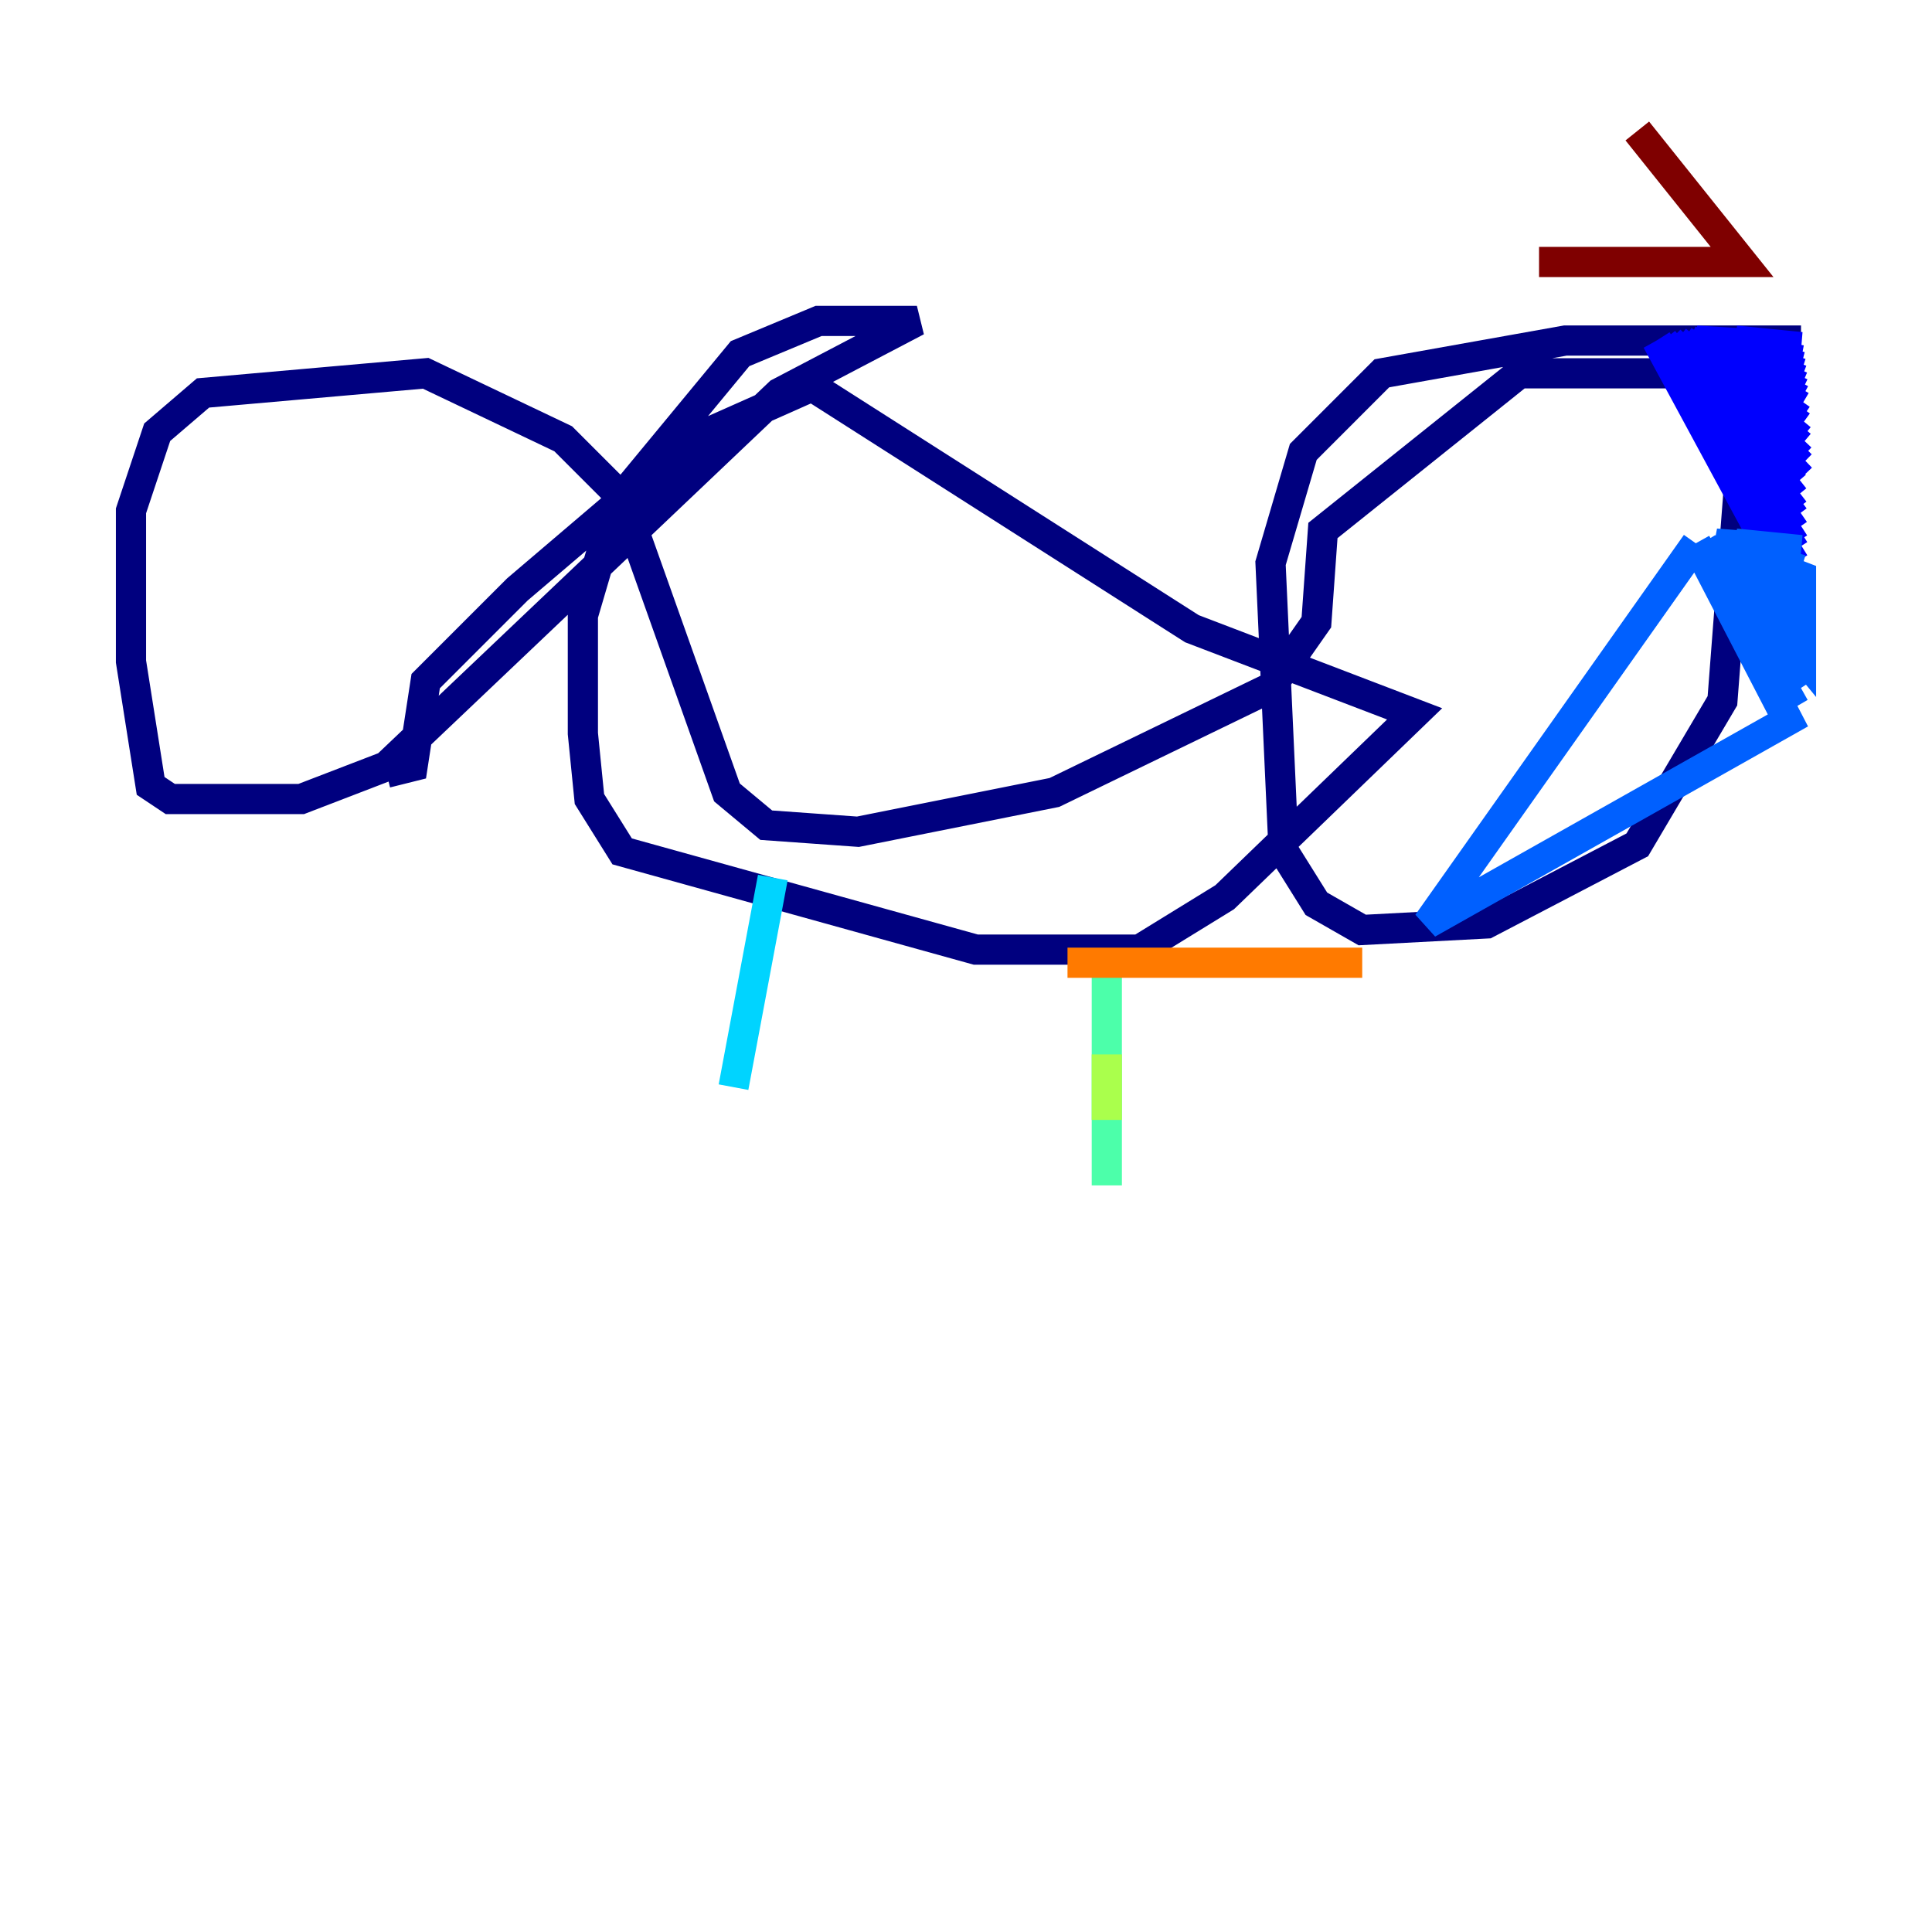 <?xml version="1.0" encoding="utf-8" ?>
<svg baseProfile="tiny" height="128" version="1.2" viewBox="0,0,128,128" width="128" xmlns="http://www.w3.org/2000/svg" xmlns:ev="http://www.w3.org/2001/xml-events" xmlns:xlink="http://www.w3.org/1999/xlink"><defs /><polyline fill="none" points="25.6,51.2 27.336,50.766 28.203,45.125 34.278,39.051 45.993,29.071 53.803,25.6 78.969,41.654 93.722,47.295 81.139,59.444 75.498,62.915 64.651,62.915 41.22,56.407 39.051,52.936 38.617,48.597 38.617,40.786 40.786,33.41 49.031,23.43 54.237,21.261 60.746,21.261 51.634,26.034 25.6,50.766 19.959,52.936 11.281,52.936 9.98,52.068 8.678,43.824 8.678,33.844 10.414,28.637 13.451,26.034 28.203,24.732 37.315,29.071 41.22,32.976 48.163,52.502 50.766,54.671 56.841,55.105 69.858,52.502 84.176,45.559 87.214,41.22 87.647,35.146 100.664,24.732 111.512,24.732 115.417,29.505 114.115,46.427 108.475,55.973 98.495,61.18 90.251,61.614 87.214,59.878 85.044,56.407 84.176,37.315 86.346,29.939 91.552,24.732 103.702,22.563 119.322,22.563" stroke="#00007f" stroke-width="2" /><polyline fill="none" points="114.983,22.563 119.322,22.997 112.38,22.563 119.322,23.864 112.38,22.563 119.322,24.298 112.38,22.563 119.322,24.732 112.38,22.563 119.322,25.166 112.38,22.563 119.322,25.6 111.946,22.563 119.322,26.034 111.946,22.563 119.322,26.468 111.946,22.563 119.322,26.902 111.946,22.563 119.322,27.77 111.512,22.563 119.322,28.203 111.512,22.563 119.322,29.071 111.078,22.563 119.322,29.505 111.078,22.563 119.322,30.373 111.078,22.563 119.322,30.807 110.644,22.563 119.322,31.675 110.644,22.563 118.888,32.108 110.644,22.563 118.888,32.976 110.21,22.563 118.888,33.844 110.21,22.563 118.888,34.278 110.21,22.563 118.888,35.146 110.21,22.563 118.888,36.014 110.21,22.563 118.888,36.447 109.776,22.563 118.888,37.315 109.776,22.563 118.454,37.749 109.776,22.563 118.454,38.617 109.776,22.563" stroke="#0000fe" stroke-width="2" /><polyline fill="none" points="114.983,36.014 119.322,36.447 113.681,36.014 119.322,37.749 113.681,36.014 119.322,38.183 119.322,39.485 113.681,36.014 119.322,39.919 119.322,41.22 113.248,36.014 119.322,42.088 119.322,43.39 113.248,36.014 119.322,45.559 112.814,36.014 118.888,46.861 112.38,36.014 118.454,47.729 94.59,61.18 112.38,36.014" stroke="#0060ff" stroke-width="2" /><polyline fill="none" points="51.2,58.142 48.597,72.027" stroke="#00d4ff" stroke-width="2" /><polyline fill="none" points="73.329,63.783 73.329,78.536" stroke="#4cffaa" stroke-width="2" /><polyline fill="none" points="73.329,74.197 73.329,69.858" stroke="#aaff4c" stroke-width="2" /><polyline fill="none" points="69.424,63.783 69.424,63.783" stroke="#ffe500" stroke-width="2" /><polyline fill="none" points="90.251,63.783 70.725,63.783" stroke="#ff7a00" stroke-width="2" /><polyline fill="none" points="103.268,17.356 103.268,17.356" stroke="#fe1200" stroke-width="2" /><polyline fill="none" points="114.115,17.356 101.966,17.356 115.417,17.356 108.475,8.678" stroke="#7f0000" stroke-width="2" /></svg>